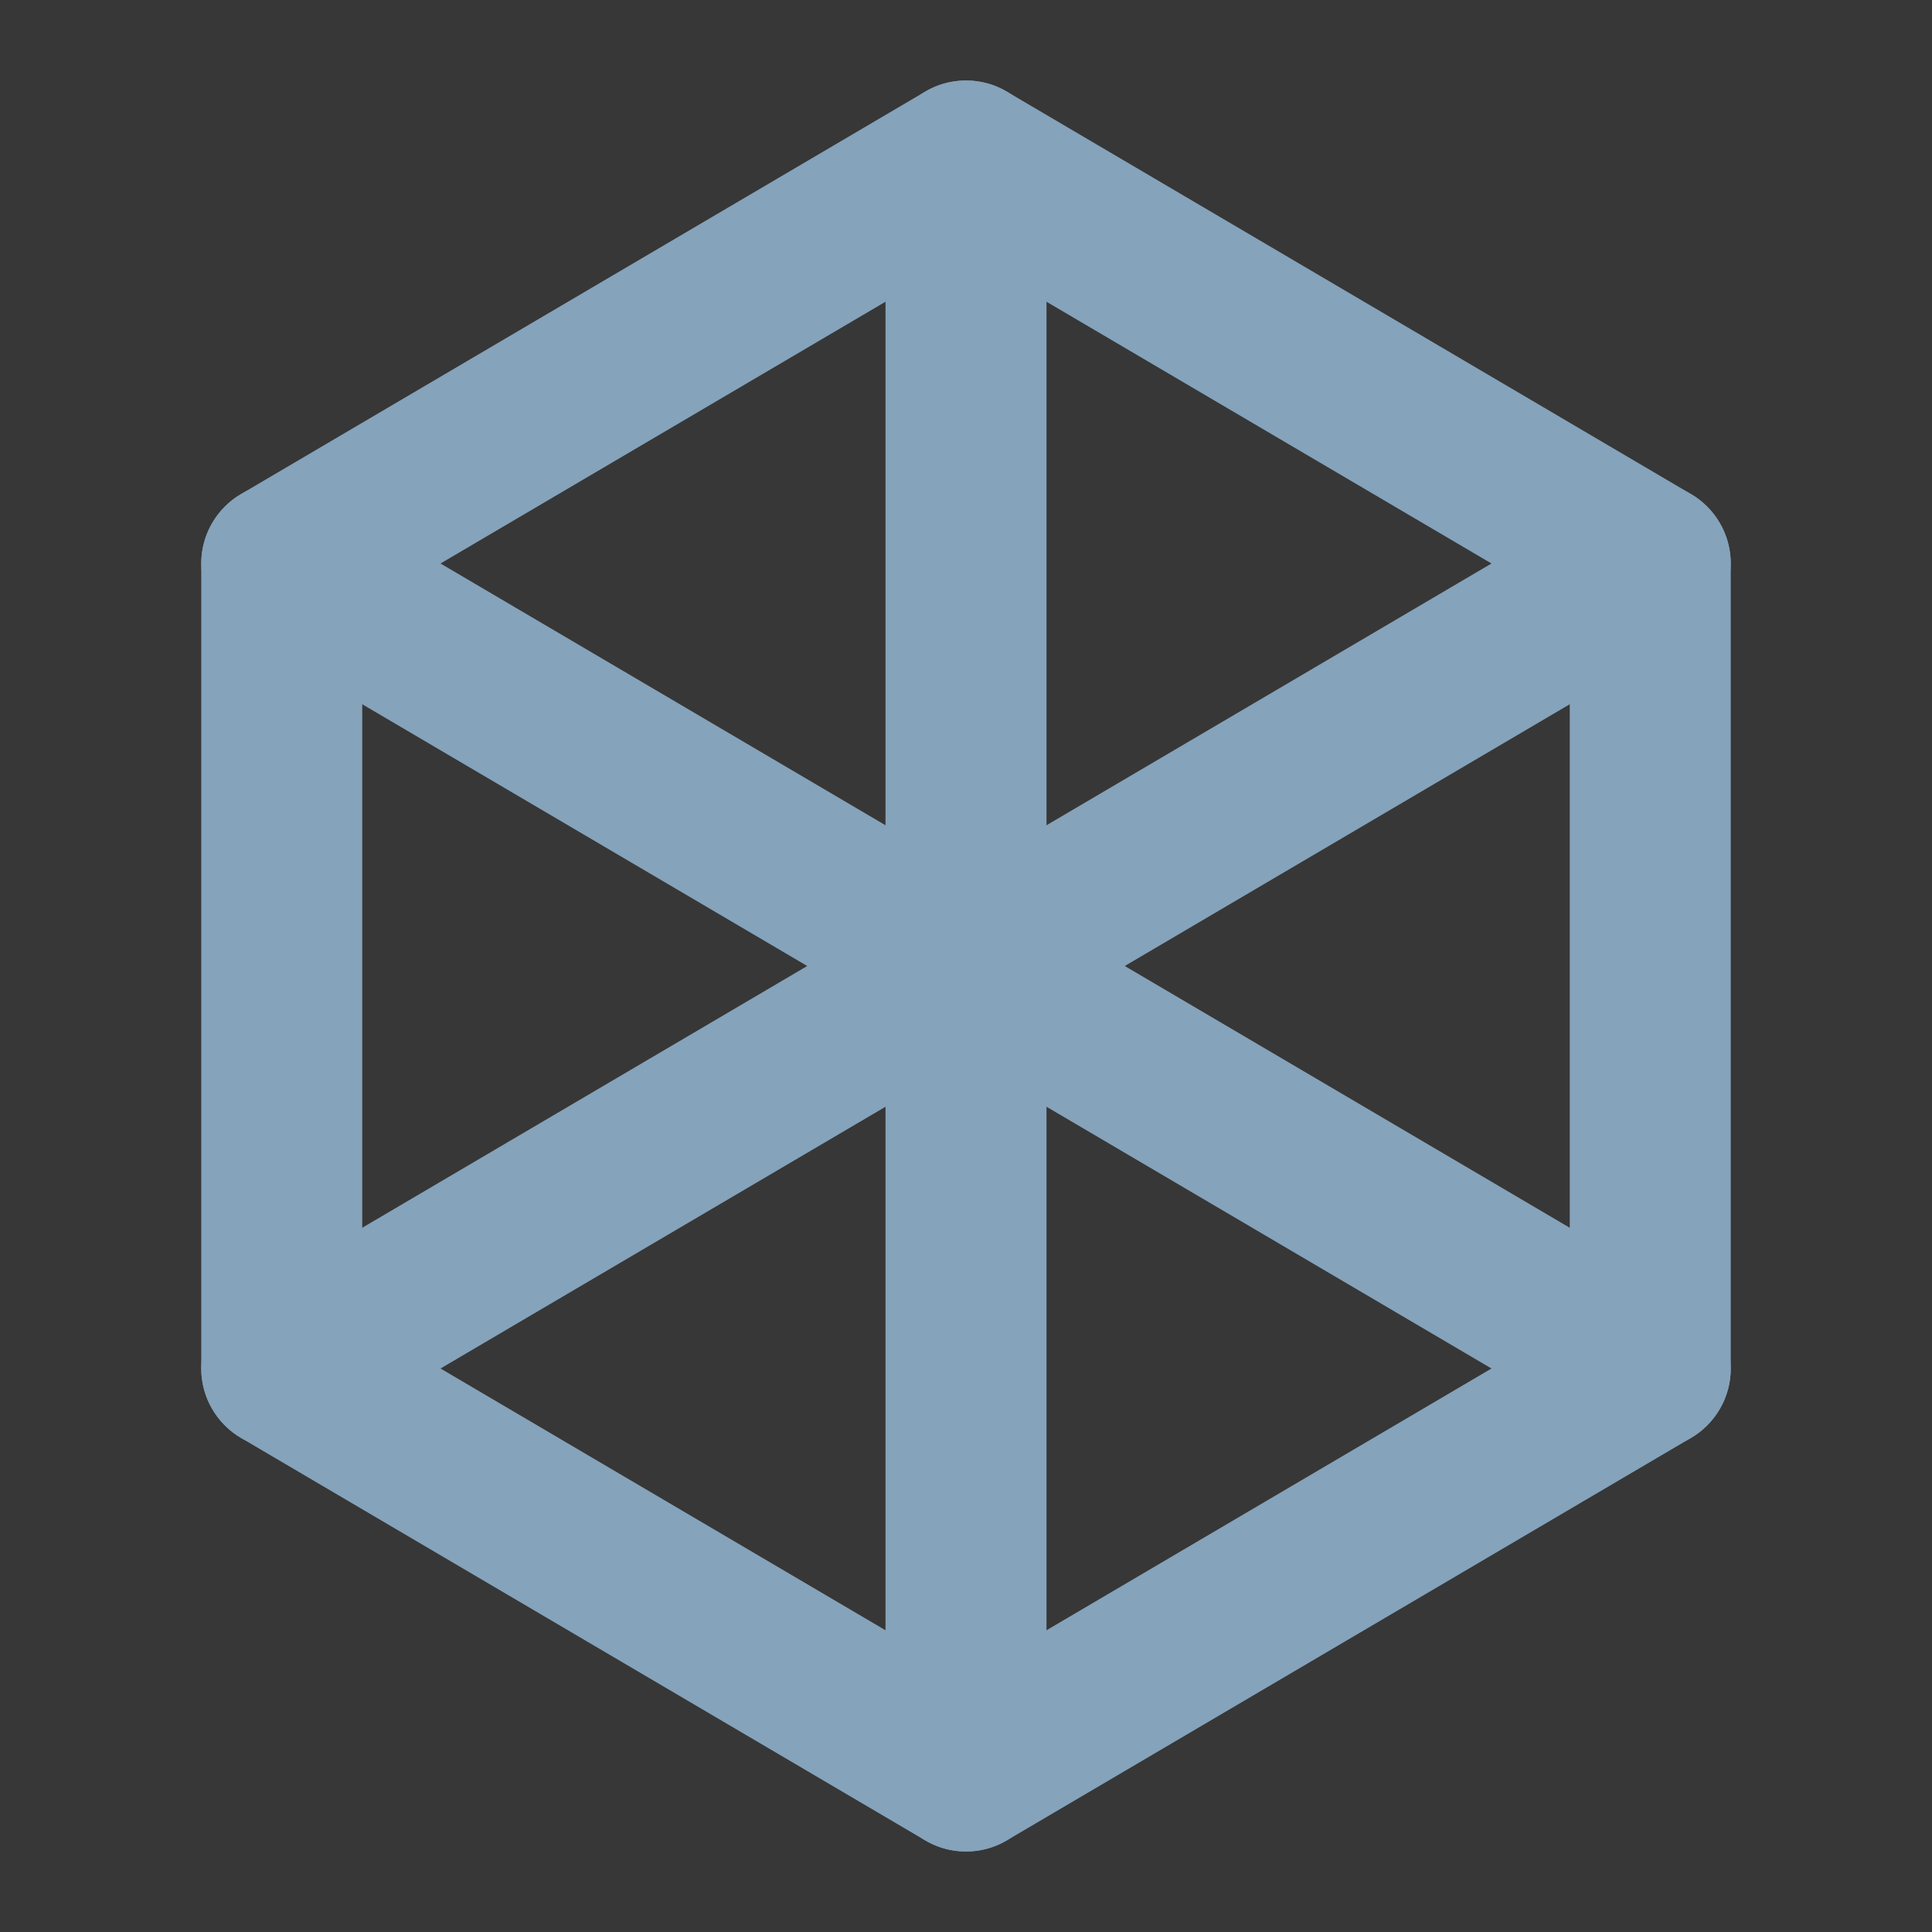 <svg xmlns="http://www.w3.org/2000/svg" xmlns:xlink="http://www.w3.org/1999/xlink" fill="none" version="1.1" width="24" height="24" viewBox="0 0 24 24"><rect x="0" y="0" width="24" height="24" fill="#333333" stroke="none"/><defs><clipPath id="master_svg0_61_5108"><rect x="0" y="0" width="24" height="24" rx="0"/></clipPath></defs><g clip-path="url(#master_svg0_61_5108)"><g><rect x="0" y="0" width="24" height="24" rx="0" fill="#FFFFFF" fill-opacity="0.01"/></g><g><path d="M24,0L0,0L0,24L24,24L24,0Z" fill="#FFFFFF" fill-opacity="0.01"/></g><g><path d="M12.507,1.138Q12.392,1.07,12.263,1.035Q12.134,1,12,1Q11.866,1,11.737,1.035Q11.608,1.07,11.493,1.138L2.993,6.138Q2.88,6.204,2.789,6.297Q2.697,6.39,2.632,6.504Q2.567,6.617,2.534,6.743Q2.5,6.869,2.5,7L2.5,17Q2.5,17.131,2.534,17.257Q2.567,17.383,2.632,17.496Q2.697,17.61,2.789,17.703Q2.88,17.796,2.993,17.862L11.493,22.862Q11.608,22.93,11.737,22.965Q11.866,23,12,23Q12.134,23,12.263,22.965Q12.392,22.93,12.507,22.862L16.757,20.362L21.007,17.862Q21.12,17.796,21.211,17.703Q21.303,17.61,21.368,17.496Q21.433,17.383,21.466,17.257Q21.5,17.131,21.5,17L21.5,7Q21.5,6.869,21.466,6.743Q21.433,6.617,21.368,6.504Q21.303,6.39,21.211,6.297Q21.12,6.204,21.007,6.138L16.757,3.638L12.507,1.138ZM12,3.16L8.257,5.362L4.5,7.572L4.5,16.428L8.257,18.638L12,20.84L15.743,18.638L19.5,16.428L19.5,7.572L15.743,5.362L12,3.16Z" fill-rule="evenodd" fill="#85A3BB" fill-opacity="1"/></g><g><path d="M21.007,7.862Q21.12,7.796,21.211,7.703Q21.303,7.61,21.368,7.496Q21.433,7.383,21.466,7.257Q21.5,7.131,21.5,7Q21.5,6.902,21.481,6.805Q21.462,6.708,21.424,6.617Q21.386,6.526,21.331,6.444Q21.277,6.363,21.207,6.293Q21.137,6.223,21.056,6.169Q20.974,6.114,20.883,6.076Q20.792,6.038,20.695,6.019Q20.599,6,20.5,6Q20.228,6,19.993,6.138L2.993,16.138Q2.88,16.204,2.789,16.297Q2.697,16.39,2.632,16.504Q2.567,16.617,2.534,16.743Q2.5,16.869,2.5,17Q2.5,17.099,2.519,17.195Q2.538,17.292,2.576,17.383Q2.614,17.474,2.669,17.556Q2.723,17.637,2.793,17.707Q2.863,17.777,2.944,17.831Q3.026,17.886,3.117,17.924Q3.208,17.962,3.305,17.981Q3.402,18,3.5,18Q3.772,18,4.007,17.862L21.007,7.862L21.007,7.862Z" fill-rule="evenodd" fill="#85A3BB" fill-opacity="1"/></g><g><path d="M11,2Q11,1.902,11.019,1.805Q11.038,1.708,11.076,1.617Q11.114,1.526,11.169,1.444Q11.223,1.363,11.293,1.293Q11.363,1.223,11.444,1.169Q11.526,1.114,11.617,1.076Q11.708,1.038,11.805,1.019Q11.902,1,12,1Q12.098,1,12.195,1.019Q12.292,1.038,12.383,1.076Q12.474,1.114,12.556,1.169Q12.637,1.223,12.707,1.293Q12.777,1.363,12.831,1.444Q12.886,1.526,12.924,1.617Q12.962,1.708,12.981,1.805Q13,1.902,13,2L13,22Q13,22.099,12.981,22.195Q12.962,22.292,12.924,22.383Q12.886,22.474,12.831,22.556Q12.777,22.637,12.707,22.707Q12.637,22.777,12.556,22.831Q12.474,22.886,12.383,22.924Q12.292,22.962,12.195,22.981Q12.098,23,12,23Q11.902,23,11.805,22.981Q11.708,22.962,11.617,22.924Q11.526,22.886,11.444,22.831Q11.363,22.777,11.293,22.707Q11.223,22.637,11.169,22.556Q11.114,22.474,11.076,22.383Q11.038,22.292,11.019,22.195Q11,22.099,11,22L11,2Z" fill-rule="evenodd" fill="#85A3BB" fill-opacity="1"/></g><g><path d="M4.007,6.138L21.007,16.138Q21.12,16.204,21.211,16.297Q21.303,16.39,21.368,16.504Q21.433,16.617,21.466,16.743Q21.5,16.869,21.5,17Q21.5,17.099,21.481,17.195Q21.462,17.292,21.424,17.383Q21.386,17.474,21.331,17.556Q21.277,17.637,21.207,17.707Q21.137,17.777,21.056,17.831Q20.974,17.886,20.883,17.924Q20.792,17.962,20.695,17.981Q20.599,18,20.5,18Q20.228,18,19.993,17.862L2.993,7.862Q2.88,7.796,2.789,7.703Q2.697,7.61,2.632,7.496Q2.567,7.383,2.534,7.257Q2.5,7.131,2.5,7Q2.5,6.902,2.519,6.805Q2.538,6.708,2.576,6.617Q2.614,6.526,2.669,6.444Q2.723,6.363,2.793,6.293Q2.863,6.223,2.944,6.169Q3.026,6.114,3.117,6.076Q3.208,6.038,3.305,6.019Q3.402,6,3.5,6Q3.772,6,4.007,6.138Z" fill-rule="evenodd" fill="#85A3BB" fill-opacity="1"/></g></g></svg>
